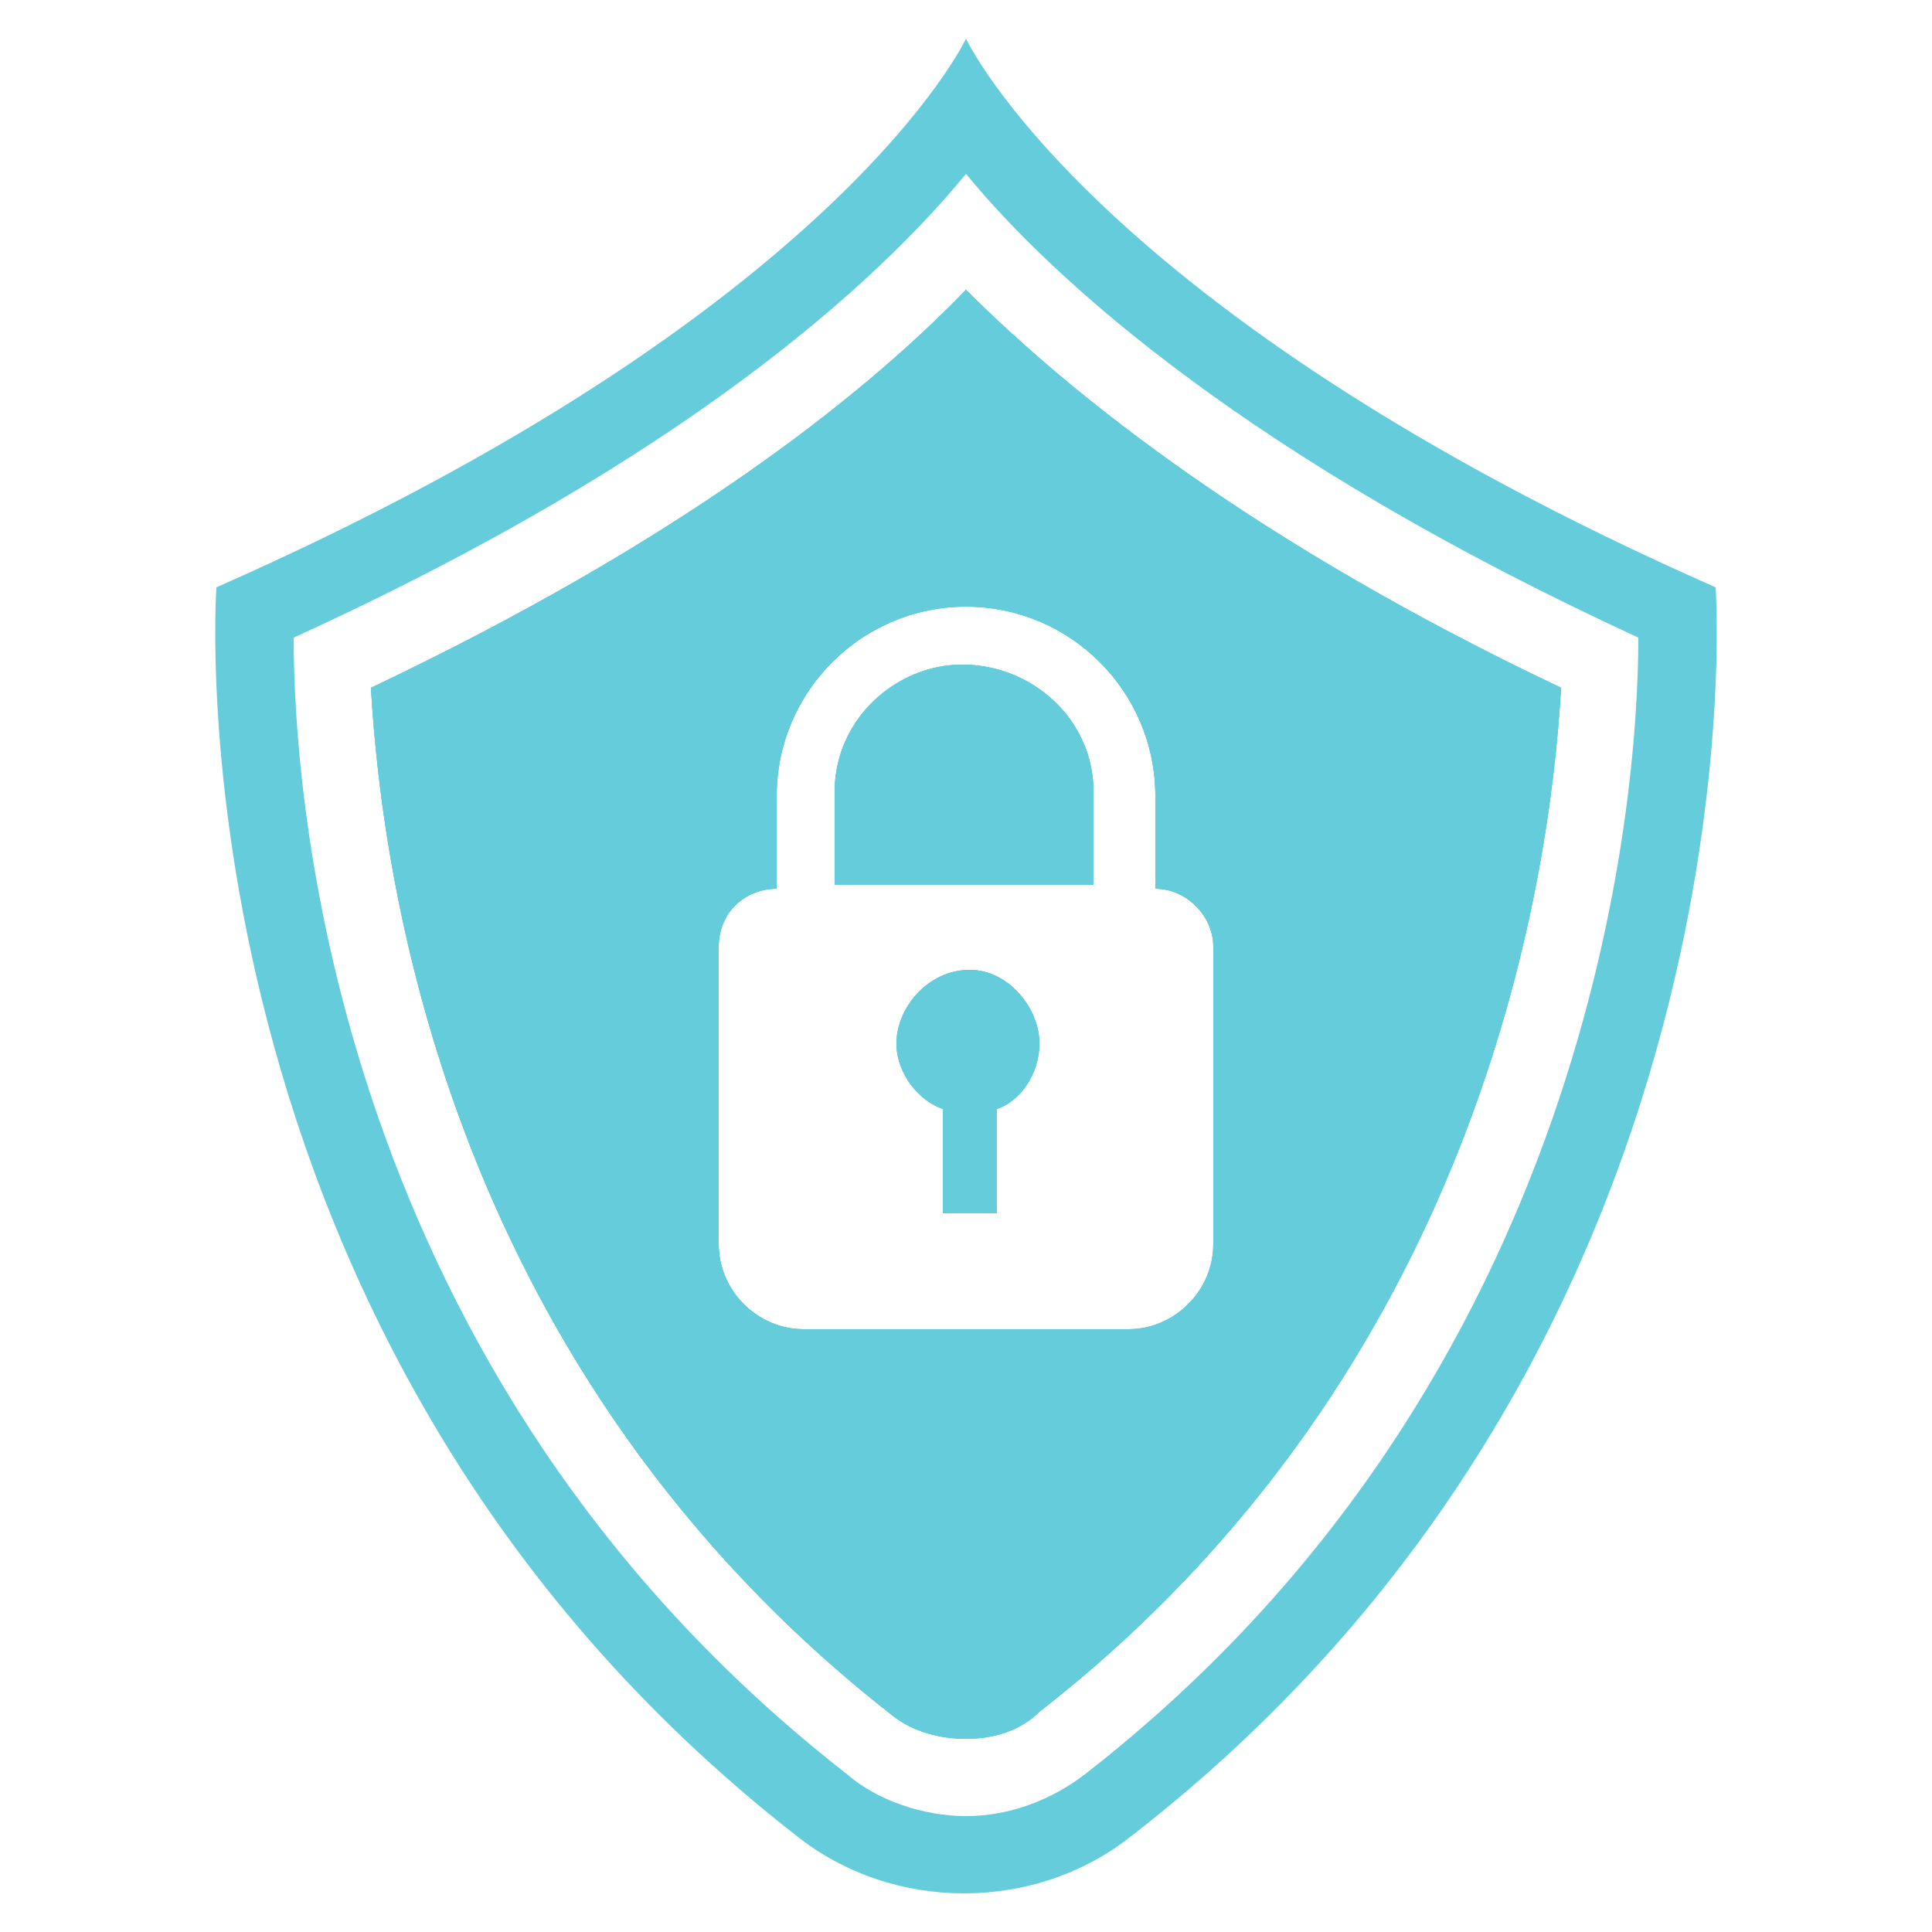 <svg xmlns="http://www.w3.org/2000/svg" xmlns:xlink="http://www.w3.org/1999/xlink" fill="#ffffff" version="1.1" x="0px" y="0px" viewBox="0 0 50 50" enable-background="new 0 0 50 50" xml:space="preserve"><g><path d="M26.9,27c0,0.8-0.5,1.5-1.1,1.7v2.7h-1.4v-2.7c-0.6-0.2-1.2-0.9-1.2-1.7c0-0.9,0.8-1.9,1.9-1.9   C26.1,25.1,26.9,26.1,26.9,27z" fill="#64ccdb"/><path d="M28.3,20.5v2.4h-6.7v-2.4c0-1.9,1.6-3.3,3.3-3.3C26.7,17.2,28.3,18.6,28.3,20.5z" fill="#64ccdb"/><path d="M25,7.5c-2.8,2.9-7.6,6.6-15.4,10.3c0.3,5.2,2.1,17.7,13.5,26.6c0.5,0.4,1.2,0.6,1.9,0.6c0.7,0,1.4-0.2,1.9-0.7   C38.2,35.5,40.1,23,40.4,17.8C32.6,14.1,27.8,10.3,25,7.5z M29.2,34.4h-8.4c-1.2,0-2.2-1-2.2-2.2v-7.7c0-0.9,0.7-1.5,1.5-1.5v-2.4   c0-2.7,2.2-4.9,4.9-4.9c2.7,0,4.9,2.2,4.9,4.9v2.4h0c0.8,0,1.5,0.7,1.5,1.5v7.7C31.4,33.4,30.4,34.4,29.2,34.4z" fill="#64ccdb"/><path d="M44.4,15.2C28.3,8.1,25,1,25,1S21.7,8.1,5.6,15.2c0,0-1.4,19.5,15,32.3c2.5,2,6.2,2,8.7,0C45.8,34.7,44.4,15.2,44.4,15.2z    M28.1,45.9c-0.9,0.7-2,1.1-3.1,1.1c-1.1,0-2.3-0.4-3.1-1.1C8.7,35.6,7.6,20.8,7.6,16.5c10.1-4.6,15.1-9.2,17.4-12   c2.3,2.8,7.4,7.4,17.4,12C42.4,20.8,41.2,35.7,28.1,45.9z" fill="#64ccdb"/><path d="M26.9,27c0,0.8-0.5,1.5-1.1,1.7v2.7h-1.4v-2.7c-0.6-0.2-1.2-0.9-1.2-1.7c0-0.9,0.8-1.9,1.9-1.9   C26.1,25.1,26.9,26.1,26.9,27z" fill="#64ccdb"/><path d="M28.3,20.5v2.4h-6.7v-2.4c0-1.9,1.6-3.3,3.3-3.3C26.7,17.2,28.3,18.6,28.3,20.5z" fill="#64ccdb"/><path d="M25,7.5c-2.8,2.9-7.6,6.6-15.4,10.3c0.3,5.2,2.1,17.7,13.5,26.6c0.5,0.4,1.2,0.6,1.9,0.6c0.7,0,1.4-0.2,1.9-0.7   C38.2,35.5,40.1,23,40.4,17.8C32.6,14.1,27.8,10.3,25,7.5z M29.2,34.4h-8.4c-1.2,0-2.2-1-2.2-2.2v-7.7c0-0.9,0.7-1.5,1.5-1.5v-2.4   c0-2.7,2.2-4.9,4.9-4.9c2.7,0,4.9,2.2,4.9,4.9v2.4h0c0.8,0,1.5,0.7,1.5,1.5v7.7C31.4,33.4,30.4,34.4,29.2,34.4z" fill="#64ccdb"/><path d="M26.9,27c0,0.8-0.5,1.5-1.1,1.7v2.7h-1.4v-2.7c-0.6-0.2-1.2-0.9-1.2-1.7c0-0.9,0.8-1.9,1.9-1.9   C26.1,25.1,26.9,26.1,26.9,27z" fill="#64ccdb"/><path d="M28.3,20.5v2.4h-6.7v-2.4c0-1.9,1.6-3.3,3.3-3.3C26.7,17.2,28.3,18.6,28.3,20.5z" fill="#64ccdb"/><path d="M25,7.5c-2.8,2.9-7.6,6.6-15.4,10.3c0.3,5.2,2.1,17.7,13.5,26.6c0.5,0.4,1.2,0.6,1.9,0.6c0.7,0,1.4-0.2,1.9-0.7   C38.2,35.5,40.1,23,40.4,17.8C32.6,14.1,27.8,10.3,25,7.5z M29.2,34.4h-8.4c-1.2,0-2.2-1-2.2-2.2v-7.7c0-0.9,0.7-1.5,1.5-1.5v-2.4   c0-2.7,2.2-4.9,4.9-4.9c2.7,0,4.9,2.2,4.9,4.9v2.4h0c0.8,0,1.5,0.7,1.5,1.5v7.7C31.4,33.4,30.4,34.4,29.2,34.4z" fill="#64ccdb"/></g></svg>